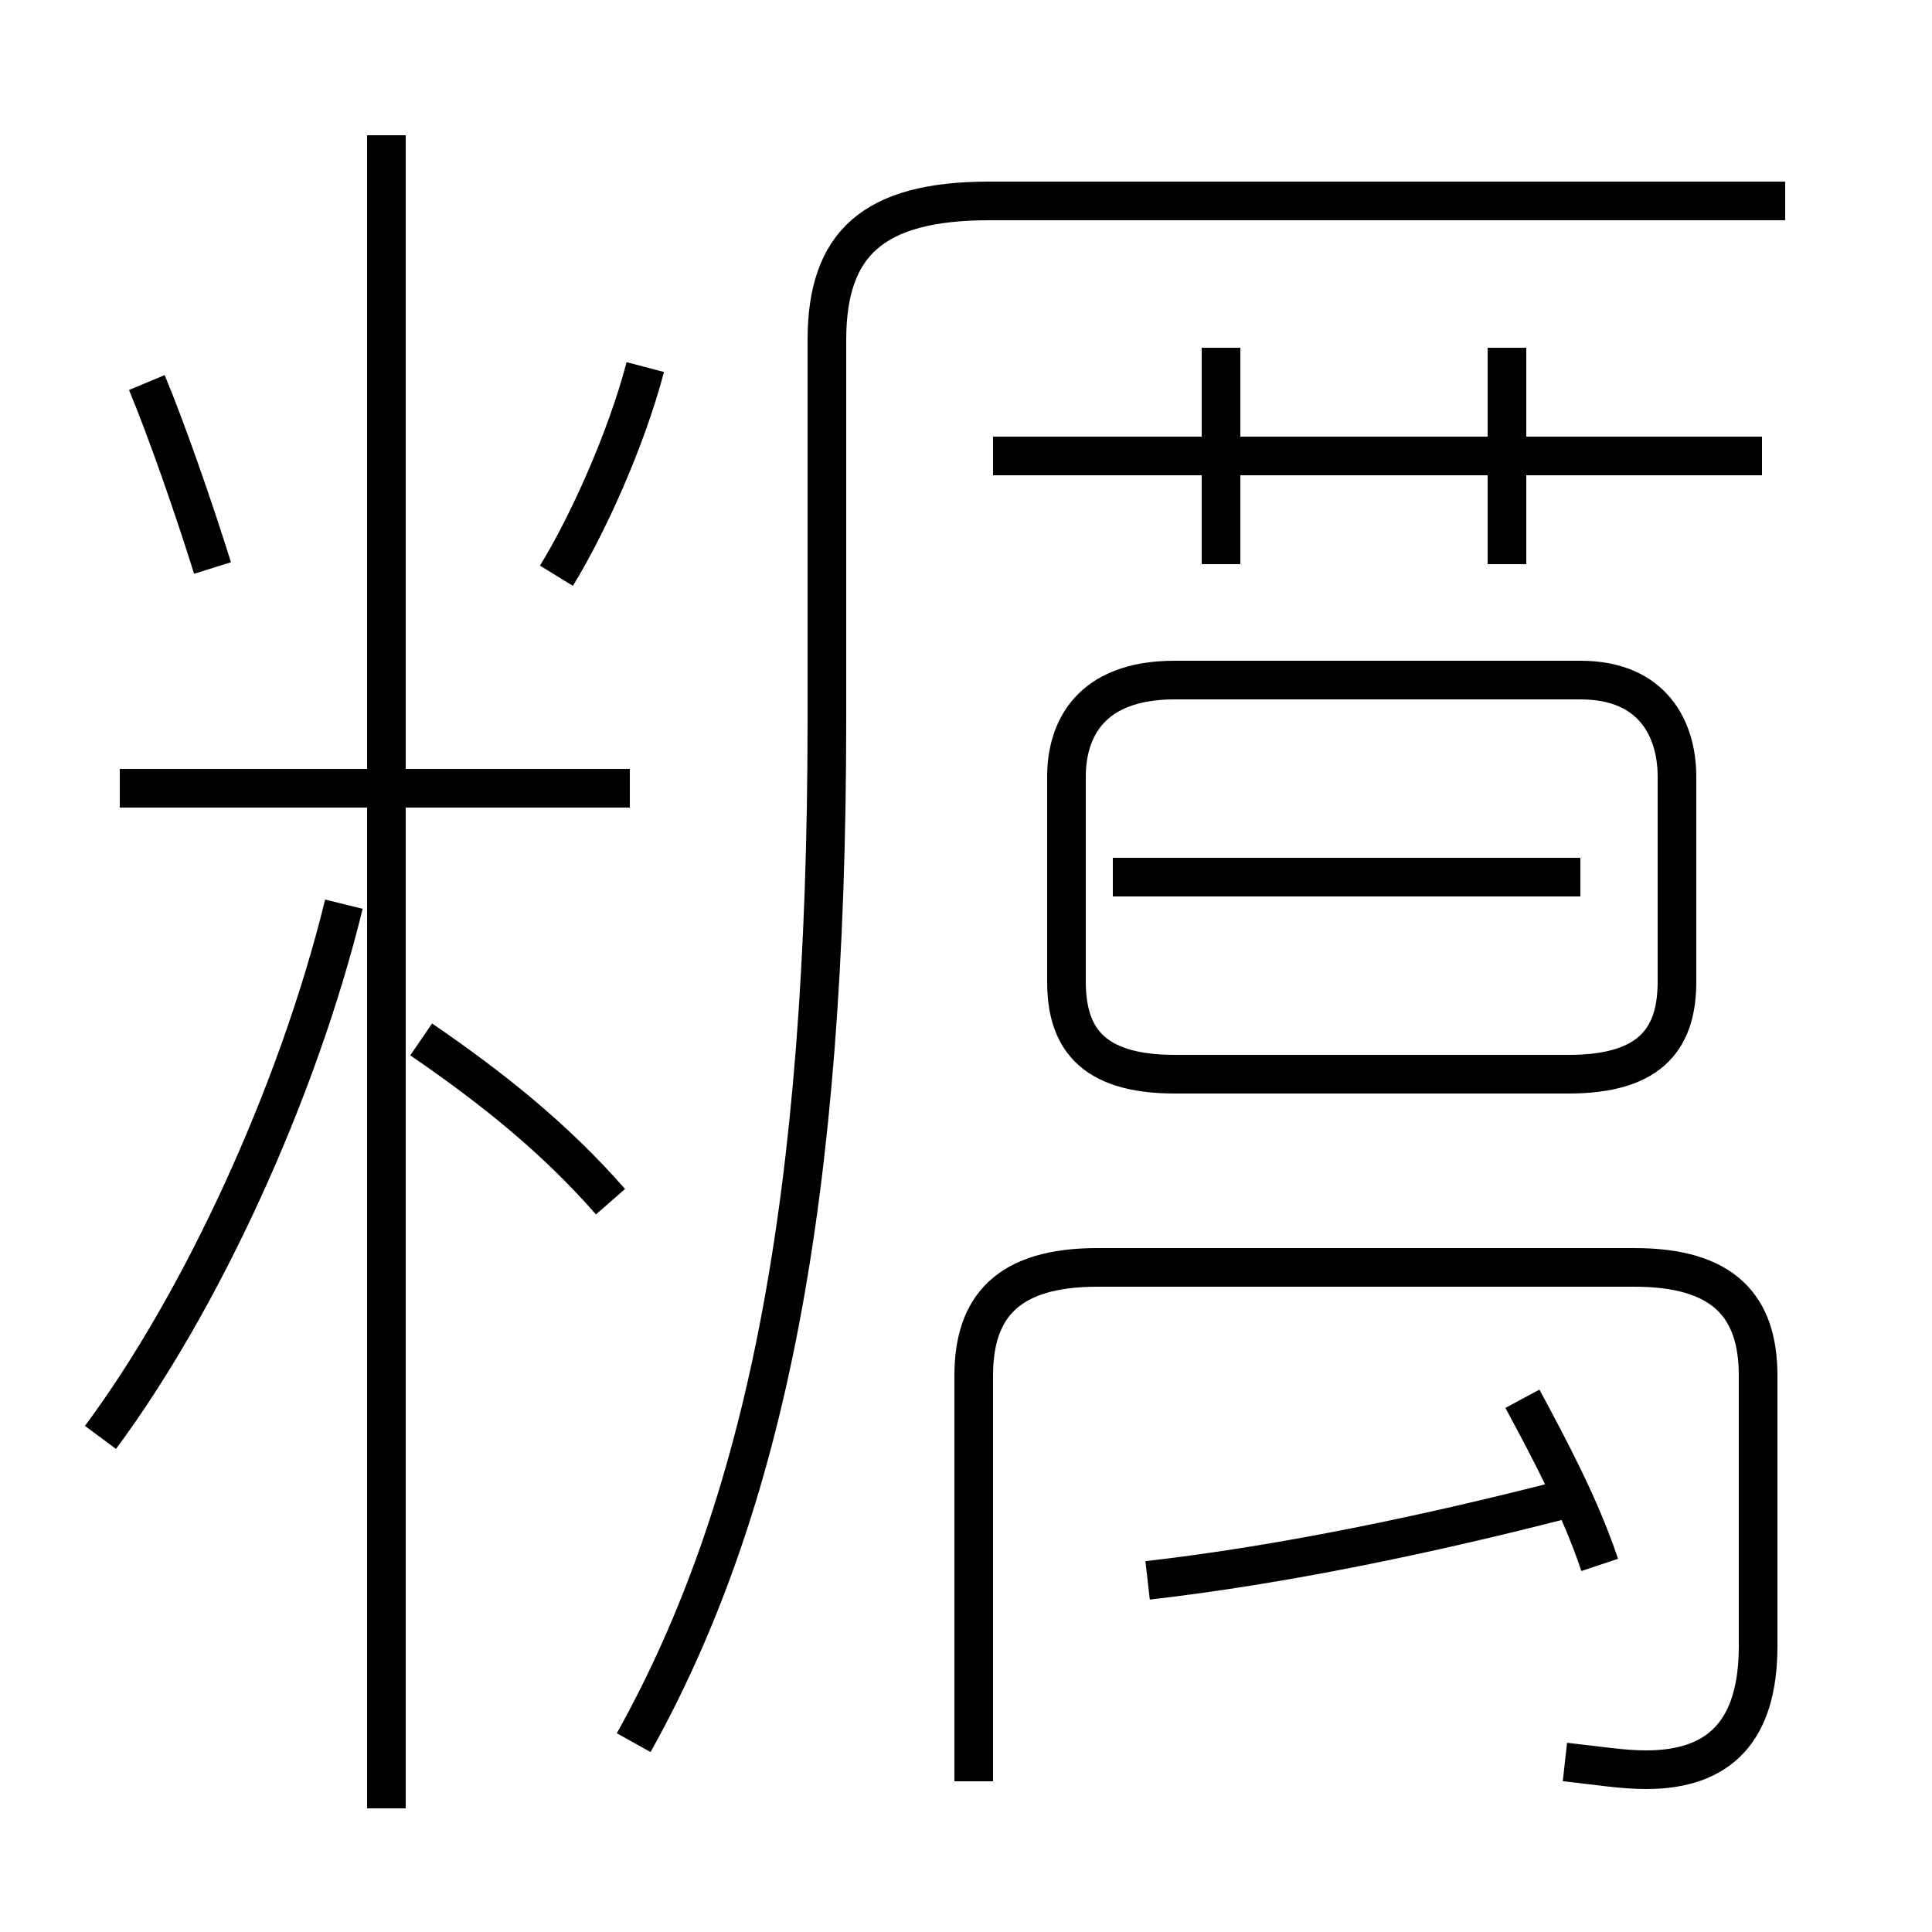 <?xml version='1.0' encoding='utf8'?>
<svg viewBox="0.0 -6.0 50.0 50.0" version="1.1" xmlns="http://www.w3.org/2000/svg">
<rect x="0.0" y="-6.0" width="50.0" height="50.0" fill="#808080" stroke="none"/>
<rect x="-1000" y="-1000" width="2000" height="2000" stroke="white" fill="white"/>
<g style="fill:white;stroke:#000000;  stroke-width:1">
<path d="M 16.4 1.1 C 19.8 -5.0 21.4 -12.9 21.4 -25.4 L 21.4 -35.2 C 21.4 -37.7 22.6 -38.8 25.6 -38.8 L 46.2 -38.8 M 2.6 -6.8 C 5.2 -10.3 7.7 -15.7 8.9 -20.6 M 15.8 -12.9 C 14.4 -14.5 12.8 -15.8 10.9 -17.1 M 16.3 -23.6 L 3.1 -23.6 M 10.0 2.8 L 10.0 -40.5 M 5.5 -29.3 C 5.0 -30.9 4.3 -32.9 3.8 -34.1 M 29.7 -3.1 C 33.2 -3.5 37.0 -4.3 40.5 -5.2 M 41.4 -3.5 C 40.9 -5.0 40.1 -6.5 39.4 -7.8 M 40.5 1.6 C 41.4 1.7 42.0 1.8 42.6 1.8 C 44.5 1.8 45.5 0.8 45.5 -1.4 L 45.5 -8.4 C 45.5 -10.2 44.6 -11.2 42.3 -11.2 L 28.4 -11.2 C 26.1 -11.2 25.2 -10.2 25.2 -8.4 L 25.2 2.1 M 14.4 -29.1 C 15.2 -30.4 16.2 -32.6 16.7 -34.5 M 40.9 -21.3 L 28.8 -21.3 M 45.6 -32.2 L 25.7 -32.2 M 31.6 -29.4 L 31.6 -35.0 M 40.9 -26.4 L 30.4 -26.4 C 28.2 -26.4 27.6 -25.1 27.6 -23.9 L 27.6 -18.6 C 27.6 -17.2 28.2 -16.2 30.4 -16.2 L 40.6 -16.2 C 42.8 -16.2 43.4 -17.2 43.4 -18.6 L 43.4 -23.9 C 43.4 -25.1 42.8 -26.4 40.9 -26.4 Z M 39.0 -29.4 L 39.0 -35.0" transform="translate(0.0, 38.0)" />
</g>
</svg>